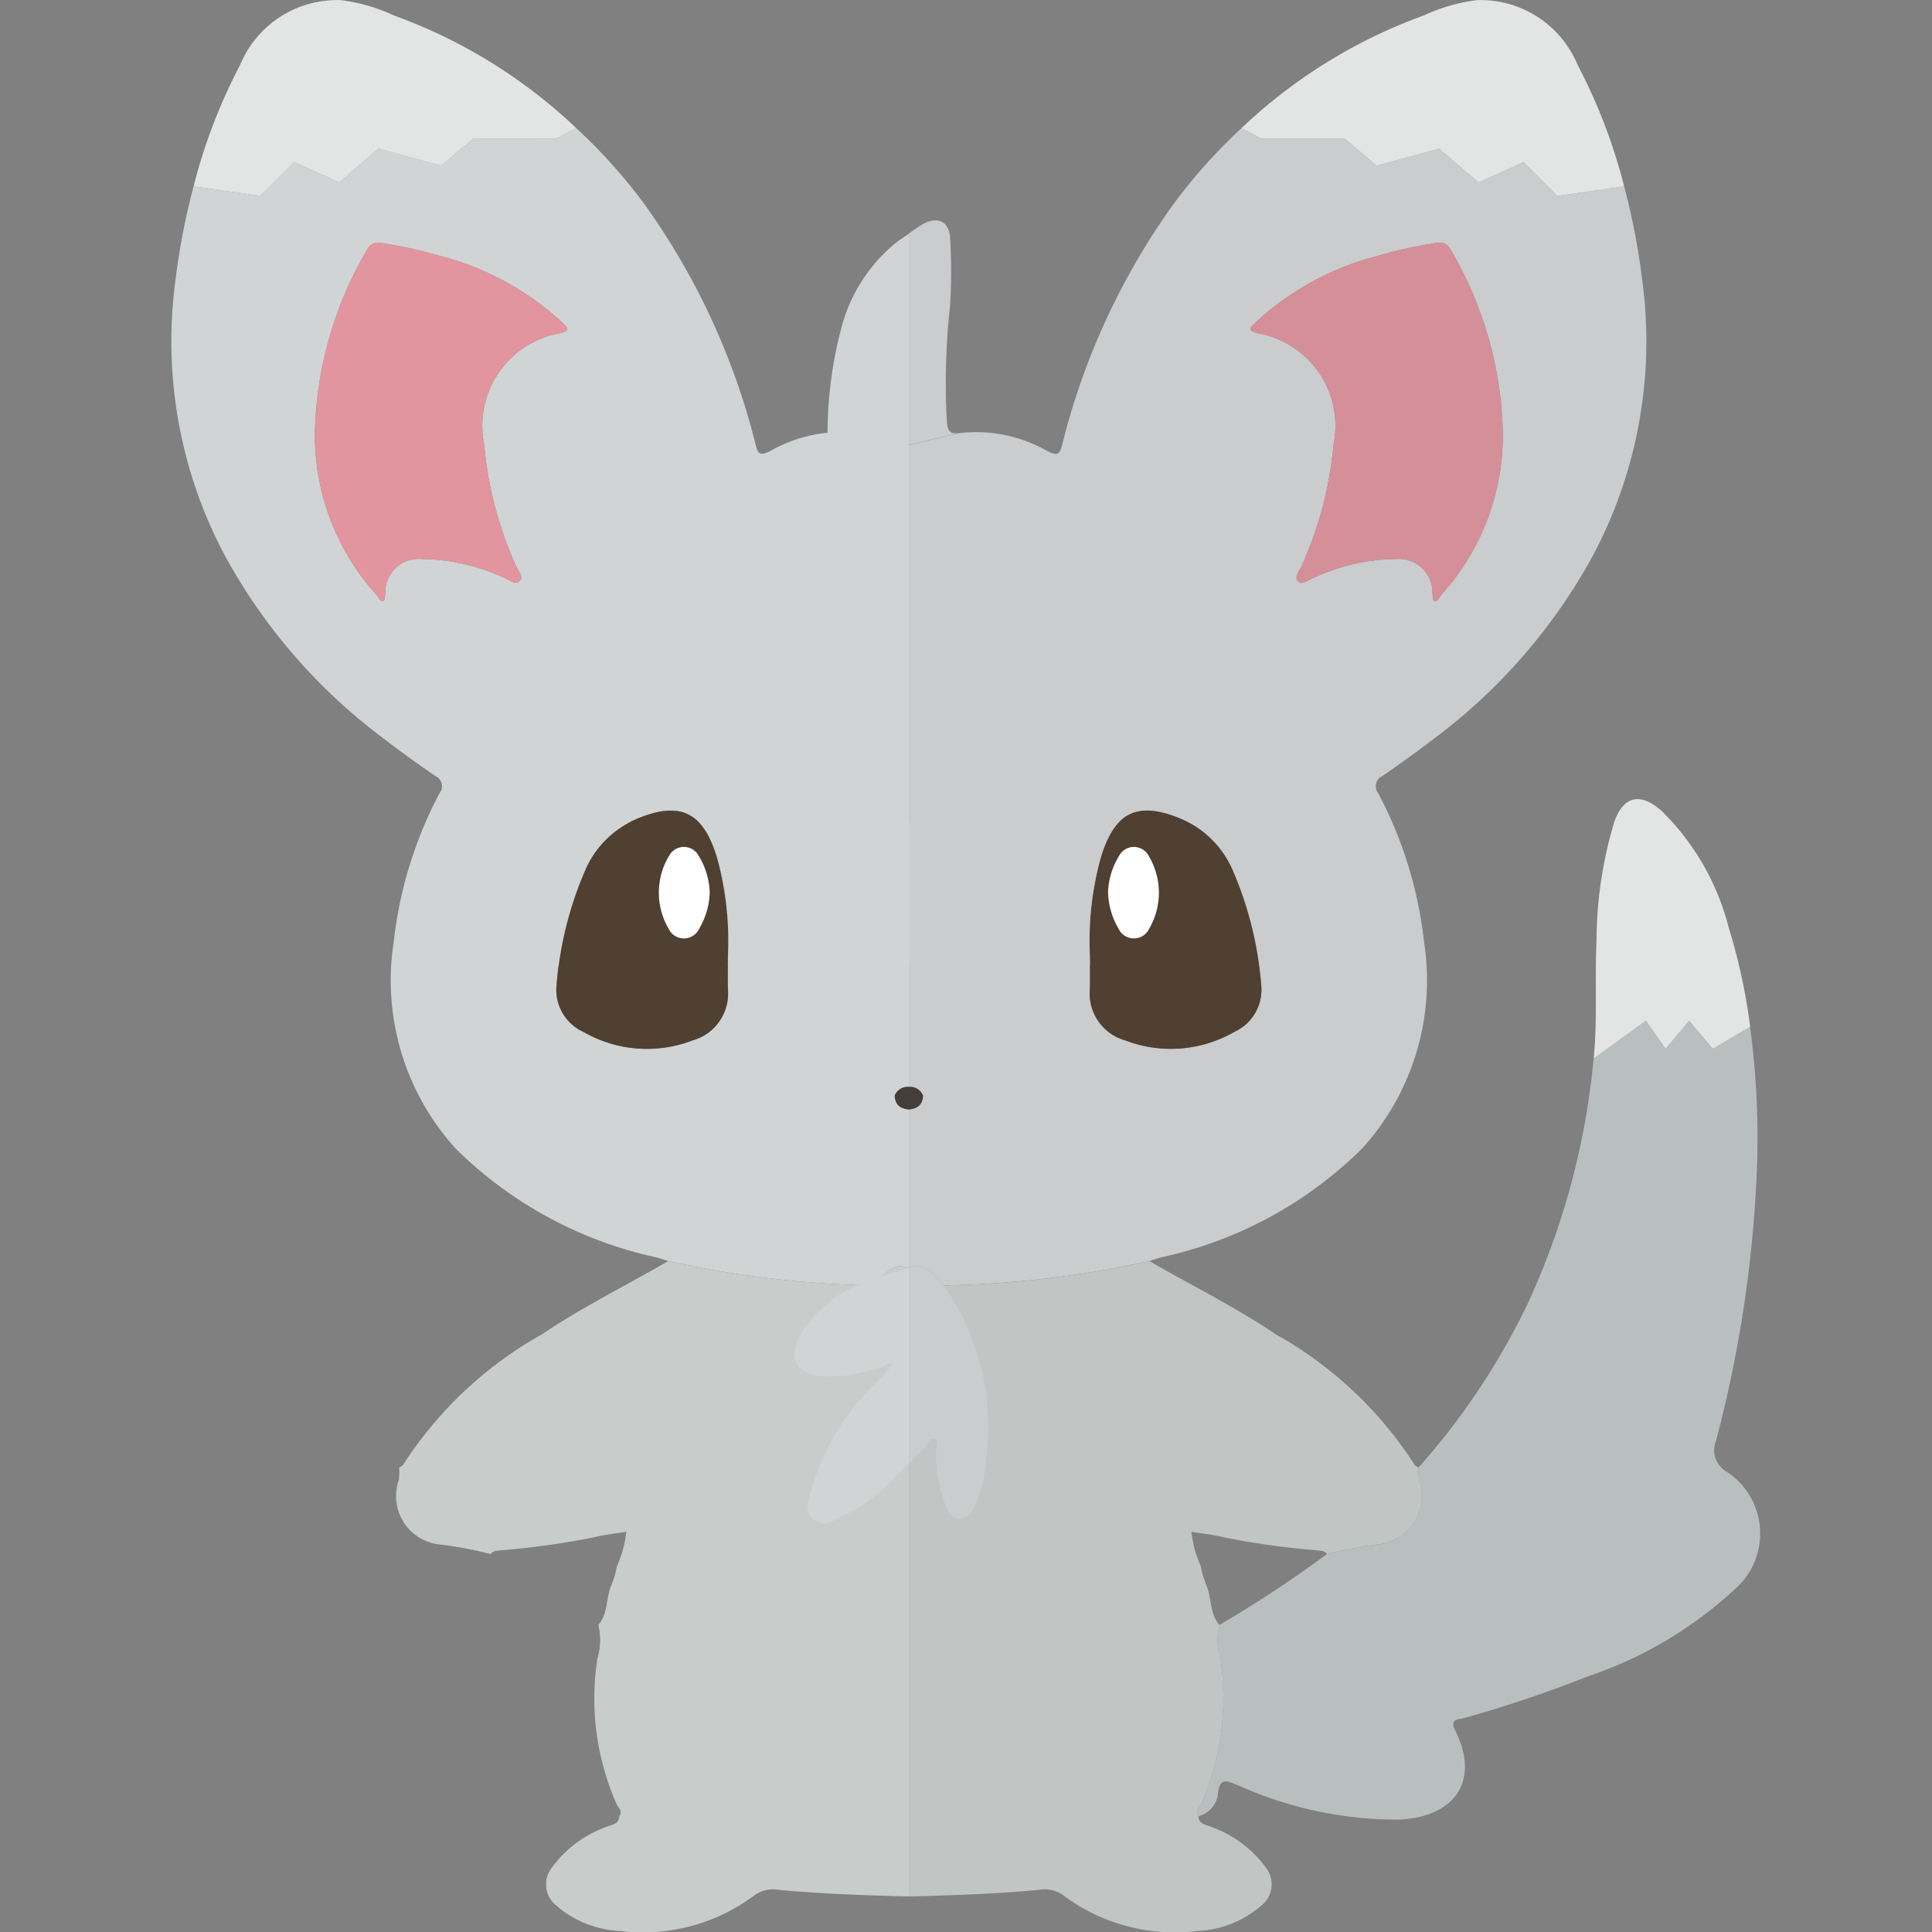<svg xmlns="http://www.w3.org/2000/svg" viewBox="0 0 32 32"><rect x="0" y="0" width="32" height="32" fill="#808080" stroke="none"/><defs><style>.a{fill:#fff;}.b{fill:#cacccd;}.c{fill:#e3e5e5;}.d{fill:#d1d4d4;}.e{fill:#b9bfbe;}.f{fill:#d58f98;}.g{fill:#4f4032;}.h{fill:#453d3a;}.i{fill:#c1c5c4;}.j{fill:#e2959e;}.k{fill:#c8cccb;}</style></defs><title>572-minccino</title><rect class="a" x="8.732" y="13.626" width="10.922" height="2.374"/><path class="b" d="M27.198,4.621a11.48,11.48,0,0,0-.297-1.534l-1.107.158-.559-.559-.745.336-.653-.559-1.036.28-.531-.448h-1.376l-.333-.17a9.011,9.011,0,0,0-1.111,1.237,11.647,11.647,0,0,0-1.851,3.979c-.042.16-.059.229-.252.13a2.373,2.373,0,0,0-1.465-.296l-.828.196V18.003a.228.228,0,0,1,.235.145c-.01.175-.12.216-.235.228v2.622c.225-.069.307-.011.575.292a17.113,17.113,0,0,0,3.41-.404c.064-.02.127-.043.192-.06a6.756,6.756,0,0,0,3.329-1.802,4.146,4.146,0,0,0,1.027-3.421,6.875,6.875,0,0,0-.759-2.465.185.185,0,0,1,.07-.285c.3-.207.597-.421.886-.643a9.378,9.378,0,0,0,2.6-3.009A7.553,7.553,0,0,0,27.198,4.621ZM20.446,17.09a2.106,2.106,0,0,1-1.809.142.805.805,0,0,1-.587-.833c.008-.192.001-.385.001-.577A5.16,5.16,0,0,1,18.235,14.196c.232-.76.622-.936,1.352-.622a1.621,1.621,0,0,1,.831.843,5.971,5.971,0,0,1,.471,1.892A.766.766,0,0,1,20.446,17.09Zm3.426-7.238c-.036.039-.048.122-.12.098-.021-.007-.021-.084-.026-.129a.554.554,0,0,0-.6-.562,3.303,3.303,0,0,0-1.393.324c-.073.028-.167.114-.235.039-.067-.074.024-.16.055-.235a6.226,6.226,0,0,0,.535-2.026A1.557,1.557,0,0,0,20.852,5.523c-.237-.05-.121-.117-.038-.199a4.697,4.697,0,0,1,2.011-1.087,7.47,7.47,0,0,1,.927-.207c.135-.022.212-.011.281.115A6.246,6.246,0,0,1,24.891,7.148,3.938,3.938,0,0,1,23.872,9.852Z"/><path class="c" d="M22.27,2.295l.531.448,1.036-.28.653.559.745-.336.559.559,1.107-.158a9.147,9.147,0,0,0-.768-2.006A1.741,1.741,0,0,0,24.466.002a2.918,2.918,0,0,0-.88.253,8.642,8.642,0,0,0-3.025,1.87l.333.17Z"/><path class="d" d="M14.874,3.993a2.701,2.701,0,0,0-.941,1.447,6.859,6.859,0,0,0-.222,1.996c.001.089.054.219-.038.26l1.381-.326V3.87C14.995,3.912,14.934,3.951,14.874,3.993Z"/><path class="b" d="M15.681,6.946a11.765,11.765,0,0,1,.053-1.863,8.91,8.91,0,0,0,.004-1.127c-.013-.29-.205-.384-.46-.24a2.494,2.494,0,0,0-.224.153v3.499l.828-.196C15.694,7.202,15.692,7.085,15.681,6.946Z"/><path class="e" d="M28.592,24.372a.406.406,0,0,1-.17-.505,20.767,20.767,0,0,0,.667-4.259,13.754,13.754,0,0,0-.103-2.602l-.619.367-.392-.465-.392.465-.322-.465-.866.627a12.358,12.358,0,0,1-1.11,4.096,11.675,11.675,0,0,1-1.791,2.677,1.394,1.394,0,0,0,.005.2.807.807,0,0,1-.712,1.078,6.657,6.657,0,0,0-.811.156,20.021,20.021,0,0,1-1.78,1.173,1.055,1.055,0,0,0,.016.558,4.334,4.334,0,0,1-.317,2.405c-.028.063-.109.12-.047.205a.44.44,0,0,0,.322-.342c.021-.337.172-.234.36-.16a6.446,6.446,0,0,0,2.631.558c.954-.041,1.352-.656.943-1.475-.103-.207.055-.18.143-.206a21.182,21.182,0,0,0,2.049-.69,6.736,6.736,0,0,0,2.438-1.446A1.222,1.222,0,0,0,28.592,24.372Z"/><path class="c" d="M27.585,17.372l.392-.465.392.465.619-.367a9.764,9.764,0,0,0-.357-1.647,4.129,4.129,0,0,0-1.11-1.927c-.35-.311-.632-.249-.784.184a6.881,6.881,0,0,0-.293,1.958c-.032.653.018,1.306-.048,1.961l.866-.627Z"/><path class="f" d="M23.752,4.03a7.471,7.471,0,0,0-.927.207,4.697,4.697,0,0,0-2.011,1.087c-.084.082-.199.149.038.199a1.557,1.557,0,0,1,1.236,1.838,6.226,6.226,0,0,1-.535,2.026c-.032.076-.122.162-.055.235.068.075.161-.011.235-.039a3.303,3.303,0,0,1,1.393-.324.554.554,0,0,1,.6.562c.005.045.006.122.026.129.072.024.084-.059.12-.098A3.937,3.937,0,0,0,24.891,7.148a6.245,6.245,0,0,0-.858-3.003C23.964,4.019,23.887,4.007,23.752,4.03Z"/><path class="g" d="M19.587,13.574c-.73-.314-1.12-.139-1.352.622a5.159,5.159,0,0,0-.183,1.626c0,.192.006.385-.001.577a.805.805,0,0,0,.587.833,2.106,2.106,0,0,0,1.808-.142.766.766,0,0,0,.443-.78,5.969,5.969,0,0,0-.471-1.892A1.621,1.621,0,0,0,19.587,13.574Zm-.552,1.806a.28.28,0,0,1-.51-.002,1.249,1.249,0,0,1-.172-.597,1.224,1.224,0,0,1,.181-.602.277.277,0,0,1,.494.001A1.184,1.184,0,0,1,19.035,15.38Z"/><path class="h" d="M15.288,18.148a.228.228,0,0,0-.235-.145v.373C15.168,18.364,15.278,18.324,15.288,18.148Z"/><path class="i" d="M17.607,31.389a3.074,3.074,0,0,0,2.225.594,1.723,1.723,0,0,0,1.052-.414.449.449,0,0,0,.094-.62,1.92,1.92,0,0,0-.902-.685c-.09-.044-.218-.038-.227-.182-.061-.086.019-.142.047-.205a4.334,4.334,0,0,0,.317-2.405,1.055,1.055,0,0,1-.016-.558c-.168-.192-.122-.456-.222-.672a1.569,1.569,0,0,1-.087-.303,1.849,1.849,0,0,1-.154-.568c.187.031.377.05.56.097a13.533,13.533,0,0,0,1.561.214c.049.007.095.012.123.059a6.654,6.654,0,0,1,.811-.156.807.807,0,0,0,.712-1.078,1.391,1.391,0,0,1-.005-.2c-.023-.016-.056-.028-.068-.05A6.521,6.521,0,0,0,21.125,22.097c-.668-.452-1.392-.806-2.086-1.21a17.114,17.114,0,0,1-3.41.404c-.269-.304-.351-.361-.575-.292V31.411c.716-.017,1.432-.042,2.146-.108A.53.53,0,0,1,17.607,31.389Z"/><path class="b" d="M15.484,23.84c.063.023.029.121.027.184a2.297,2.297,0,0,0,.158.928c.04.1.099.2.22.202a.276.276,0,0,0,.241-.178,2.136,2.136,0,0,0,.205-.829,4.042,4.042,0,0,0-.706-2.858c-.269-.304-.351-.361-.575-.292v3.242a3.514,3.514,0,0,0,.273-.268C15.373,23.918,15.392,23.806,15.484,23.84Z"/><path class="d" d="M3.724,9.201a9.378,9.378,0,0,0,2.6,3.009c.289.223.586.436.886.643a.185.185,0,0,1,.07.285A6.875,6.875,0,0,0,6.521,15.604a4.146,4.146,0,0,0,1.027,3.421,6.756,6.756,0,0,0,3.329,1.802c.065.018.128.04.192.06a17.113,17.113,0,0,0,3.41.404c.269-.304.351-.361.575-.292v-2.622c-.114-.012-.224-.053-.235-.228a.228.228,0,0,1,.235-.145V7.369l-.828-.196a2.373,2.373,0,0,0-1.465.296c-.193.099-.21.031-.252-.13a11.647,11.647,0,0,0-1.851-3.979A9.011,9.011,0,0,0,9.546,2.124l-.333.17H7.837l-.531.448L6.271,2.462l-.653.559-.745-.336-.559.559L3.206,3.088A11.481,11.481,0,0,0,2.909,4.621,7.554,7.554,0,0,0,3.724,9.201Zm5.494,7.109a5.971,5.971,0,0,1,.471-1.892,1.622,1.622,0,0,1,.831-.843c.73-.314,1.12-.139,1.352.622a5.16,5.16,0,0,1,.183,1.626c0,.192-.007.385.001.577a.805.805,0,0,1-.587.833,2.106,2.106,0,0,1-1.809-.142A.766.766,0,0,1,9.218,16.31Zm-4.002-9.162A6.246,6.246,0,0,1,6.074,4.145c.069-.126.146-.137.281-.115a7.467,7.467,0,0,1,.927.207A4.697,4.697,0,0,1,9.293,5.324c.084.082.199.149-.038.199A1.557,1.557,0,0,0,8.019,7.361a6.226,6.226,0,0,0,.535,2.026c.032.076.122.162.055.235-.068.075-.161-.011-.235-.039a3.303,3.303,0,0,0-1.393-.324.554.554,0,0,0-.6.562c-.005.045-.006.122-.026.129-.072.024-.084-.059-.12-.098A3.938,3.938,0,0,1,5.216,7.148Z"/><path class="c" d="M7.837,2.295l-.531.448L6.271,2.462l-.653.559-.745-.336-.559.559L3.206,3.088a9.147,9.147,0,0,1,.768-2.006A1.741,1.741,0,0,1,5.641.002a2.919,2.919,0,0,1,.88.253A8.642,8.642,0,0,1,9.546,2.124l-.333.17Z"/><path class="j" d="M6.355,4.03a7.472,7.472,0,0,1,.927.207A4.697,4.697,0,0,1,9.293,5.324c.084.082.199.149-.038.199A1.557,1.557,0,0,0,8.019,7.361a6.226,6.226,0,0,0,.535,2.026c.032.076.122.162.055.235-.068.075-.161-.011-.235-.039a3.303,3.303,0,0,0-1.393-.324.554.554,0,0,0-.6.562c-.005.045-.006.122-.026.129-.072.024-.084-.059-.12-.098A3.937,3.937,0,0,1,5.216,7.148,6.246,6.246,0,0,1,6.074,4.145C6.143,4.019,6.22,4.007,6.355,4.03Z"/><path class="g" d="M9.69,14.418a5.97,5.97,0,0,0-.471,1.892.766.766,0,0,0,.443.78,2.106,2.106,0,0,0,1.809.142.805.805,0,0,0,.587-.833c-.008-.192-.001-.385-.001-.577a5.16,5.16,0,0,0-.183-1.626c-.232-.76-.622-.936-1.352-.622A1.621,1.621,0,0,0,9.69,14.418Zm1.39-.238a.277.277,0,0,1,.494-.001,1.224,1.224,0,0,1,.181.602,1.249,1.249,0,0,1-.172.597.28.28,0,0,1-.51.002A1.184,1.184,0,0,1,11.079,14.18Z"/><path class="h" d="M14.819,18.148a.228.228,0,0,1,.235-.145v.373C14.939,18.364,14.829,18.324,14.819,18.148Z"/><path class="k" d="M12.5,31.389a3.074,3.074,0,0,1-2.225.594,1.723,1.723,0,0,1-1.052-.414.449.449,0,0,1-.094-.62,1.92,1.92,0,0,1,.902-.685c.09-.044.218-.038.227-.182.061-.086-.019-.142-.047-.205a4.334,4.334,0,0,1-.317-2.405,1.055,1.055,0,0,0,.016-.558c.168-.192.122-.456.222-.672a1.57,1.57,0,0,0,.087-.303,1.849,1.849,0,0,0,.154-.568c-.187.031-.377.049-.56.097a13.533,13.533,0,0,1-1.561.214c-.049.007-.095.012-.122.059A6.656,6.656,0,0,0,7.319,25.585a.807.807,0,0,1-.712-1.078,1.393,1.393,0,0,0,.005-.2c.023-.016.056-.028.068-.05A6.521,6.521,0,0,1,8.982,22.097c.668-.452,1.392-.806,2.086-1.21a17.115,17.115,0,0,0,3.41.404c.269-.304.351-.361.575-.292V31.411c-.716-.017-1.432-.042-2.146-.108A.53.53,0,0,0,12.5,31.389Z"/><path class="d" d="M14.876,21.06a4.903,4.903,0,0,0-.693.233,2.134,2.134,0,0,0-.949.847c-.174.386-.028.633.399.657a2.737,2.737,0,0,0,.987-.164c.05-.016.092-.076.155-.033a1.428,1.428,0,0,1-.101.135c-.086.091-.179.176-.264.267a3.986,3.986,0,0,0-1.009,1.815c-.031.128-.051.248.061.345a.307.307,0,0,0,.353.017,3.005,3.005,0,0,0,1.062-.765,1.597,1.597,0,0,0,.178-.174V20.998C15.001,21.014,14.949,21.031,14.876,21.06Z"/></svg>